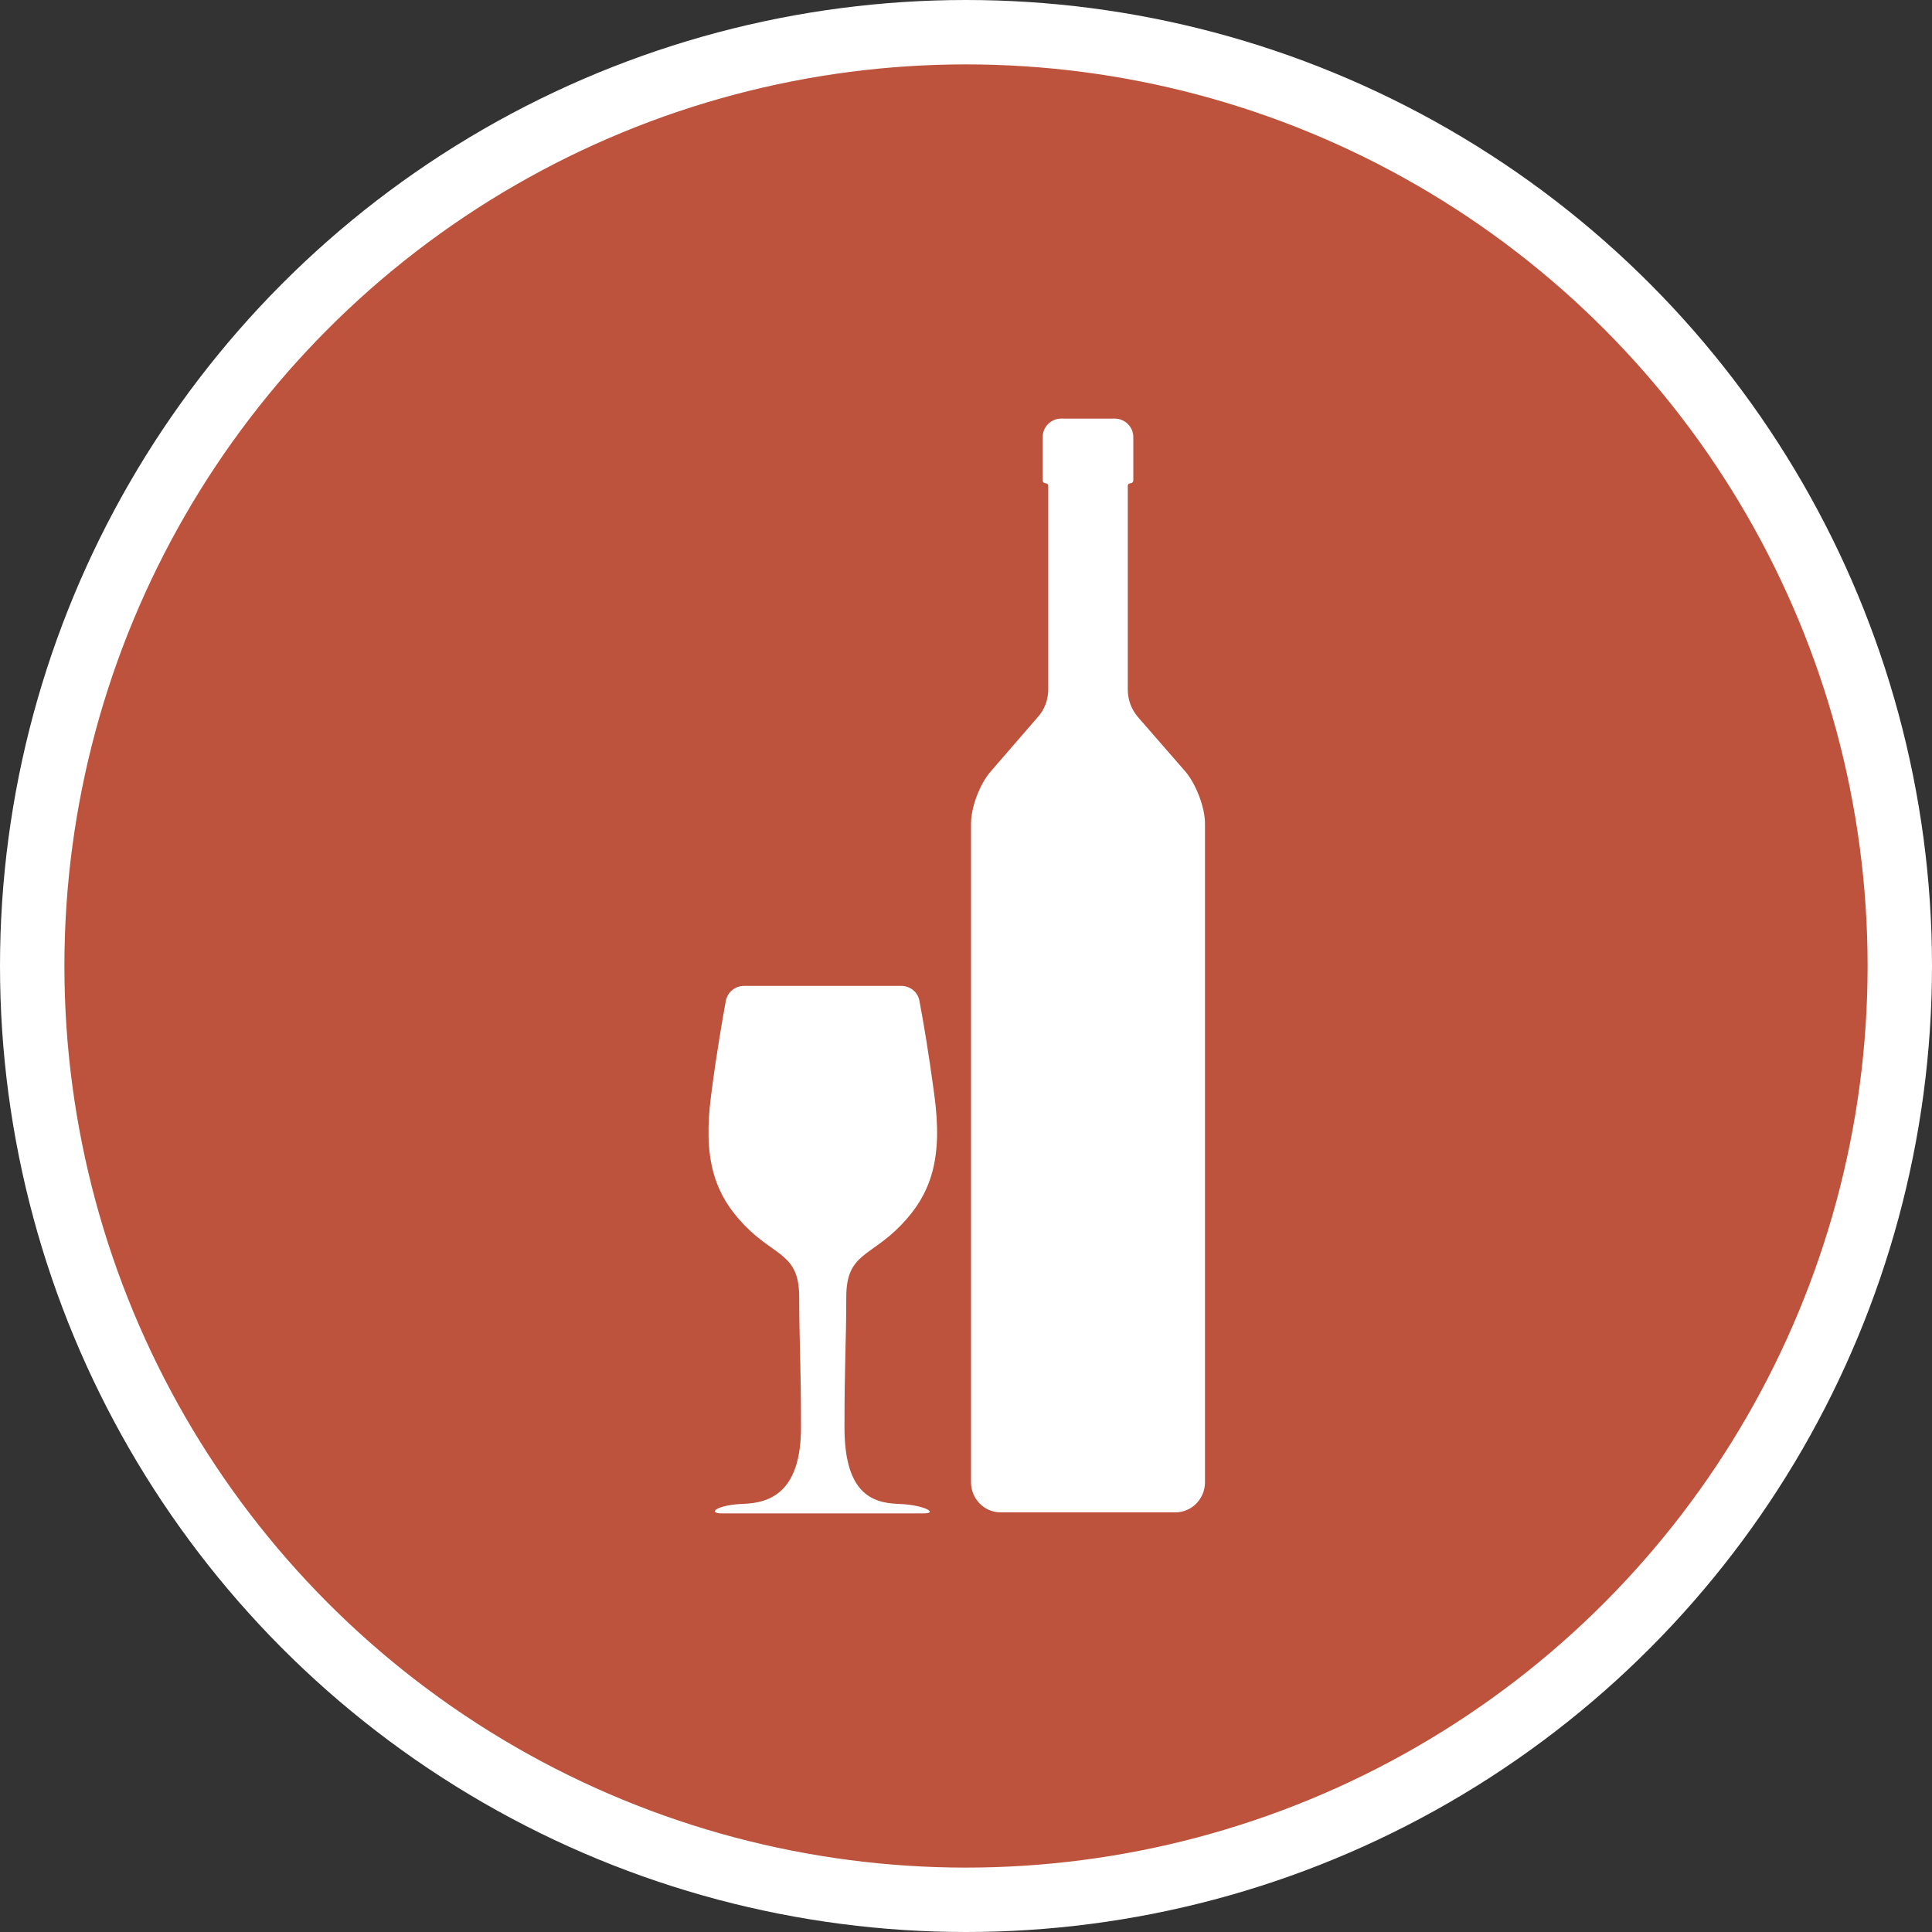 <?xml version="1.0" encoding="UTF-8" standalone="no"?>
<!-- Created with Inkscape (http://www.inkscape.org/) -->

<svg
   xmlns:dc="http://purl.org/dc/elements/1.1/"
   xmlns:cc="http://creativecommons.org/ns#"
   xmlns:rdf="http://www.w3.org/1999/02/22-rdf-syntax-ns#"
   xmlns:svg="http://www.w3.org/2000/svg"
   xmlns="http://www.w3.org/2000/svg"
   xmlns:xlink="http://www.w3.org/1999/xlink"
   xmlns:sodipodi="http://sodipodi.sourceforge.net/DTD/sodipodi-0.dtd"
   xmlns:inkscape="http://www.inkscape.org/namespaces/inkscape"
   width="30px"
   height="30px"
   version="1.1"
   id="svg8"
   inkscape:version="0.92.4 5da689c313, 2019-01-14"
   sodipodi:docname="container.svg">
  <rect width="100%" height="100%" fill="#333333" stroke="none"/>
  <defs
     id="defs2" />
  <sodipodi:namedview
     id="base"
     pagecolor="#ffffff"
     bordercolor="#666666"
     borderopacity="1.0"
     inkscape:pageopacity="0.0"
     inkscape:pageshadow="2"
     inkscape:zoom="13.049334"
     inkscape:cx="18.679046"
     inkscape:cy="12.165829"
     inkscape:document-units="px"
     inkscape:current-layer="layer1"
     showgrid="false"
     inkscape:snap-page="false"
     units="px"
     inkscape:window-width="1884"
     inkscape:window-height="1061"
     inkscape:window-x="0"
     inkscape:window-y="0"
     inkscape:window-maximized="1"
     fit-margin-top="0"
     fit-margin-left="0"
     fit-margin-right="0"
     fit-margin-bottom="0" />
    <circle
       style="color:#000000;clip-rule:nonzero;display:inline;overflow:visible;visibility:visible;opacity:1;isolation:auto;mix-blend-mode:normal;color-interpolation:sRGB;color-interpolation-filters:linearRGB;solid-color:#000000;solid-opacity:1;vector-effect:none;fill:#bd533c;fill-opacity:1;fill-rule:evenodd;stroke:#ffffff;stroke-width:1;stroke-linecap:butt;stroke-linejoin:miter;stroke-miterlimit:4;stroke-dasharray:none;stroke-dashoffset:0;stroke-opacity:1;marker:none;color-rendering:auto;image-rendering:auto;shape-rendering:auto;text-rendering:auto;enable-background:accumulate"
       id="path815"
       cx="15"
       cy="15"
       r="14.5" />
<g transform="translate(11.0,6.5)"><path fill-rule="nonzero" fill="#FFFFFF" fill-opacity="1" d="M 2.938 16.852 C 3.344 16.863 3.586 17 3.336 17 L 0.215 17 C -0.035 17 0.145 16.863 0.547 16.852 C 0.953 16.836 1.438 16.676 1.438 15.664 C 1.438 14.652 1.41 14.32 1.41 13.641 C 1.41 12.961 1.039 13.02 0.562 12.527 C 0.086 12.035 -0.086 11.484 0.043 10.5 C 0.125 9.855 0.219 9.332 0.27 9.043 C 0.297 8.906 0.414 8.809 0.555 8.809 L 2.996 8.809 C 3.133 8.809 3.254 8.906 3.277 9.043 C 3.332 9.328 3.422 9.855 3.508 10.5 C 3.641 11.484 3.465 12.035 2.988 12.527 C 2.512 13.02 2.141 12.961 2.141 13.641 C 2.141 14.32 2.113 14.652 2.113 15.664 C 2.113 16.676 2.531 16.836 2.938 16.852 Z M 7.711 16.523 C 7.707 16.777 7.504 16.984 7.25 16.984 L 4.539 16.984 C 4.285 16.984 4.082 16.777 4.078 16.523 L 4.078 6.289 C 4.078 6.035 4.215 5.672 4.383 5.48 L 5.113 4.637 C 5.219 4.52 5.277 4.367 5.277 4.207 L 5.277 1.043 C 5.277 1.02 5.258 1.004 5.234 1.004 C 5.211 1.004 5.191 0.984 5.191 0.961 L 5.191 0.285 C 5.191 0.129 5.32 0 5.477 0 L 6.309 0 C 6.469 0 6.598 0.129 6.598 0.285 L 6.598 0.961 C 6.598 0.984 6.578 1.004 6.555 1.004 C 6.531 1.004 6.512 1.02 6.512 1.043 L 6.512 4.207 C 6.512 4.367 6.57 4.52 6.672 4.637 L 7.406 5.48 C 7.57 5.672 7.711 6.035 7.711 6.289 Z M 7.711 16.523 "/>
</g>
</svg>

